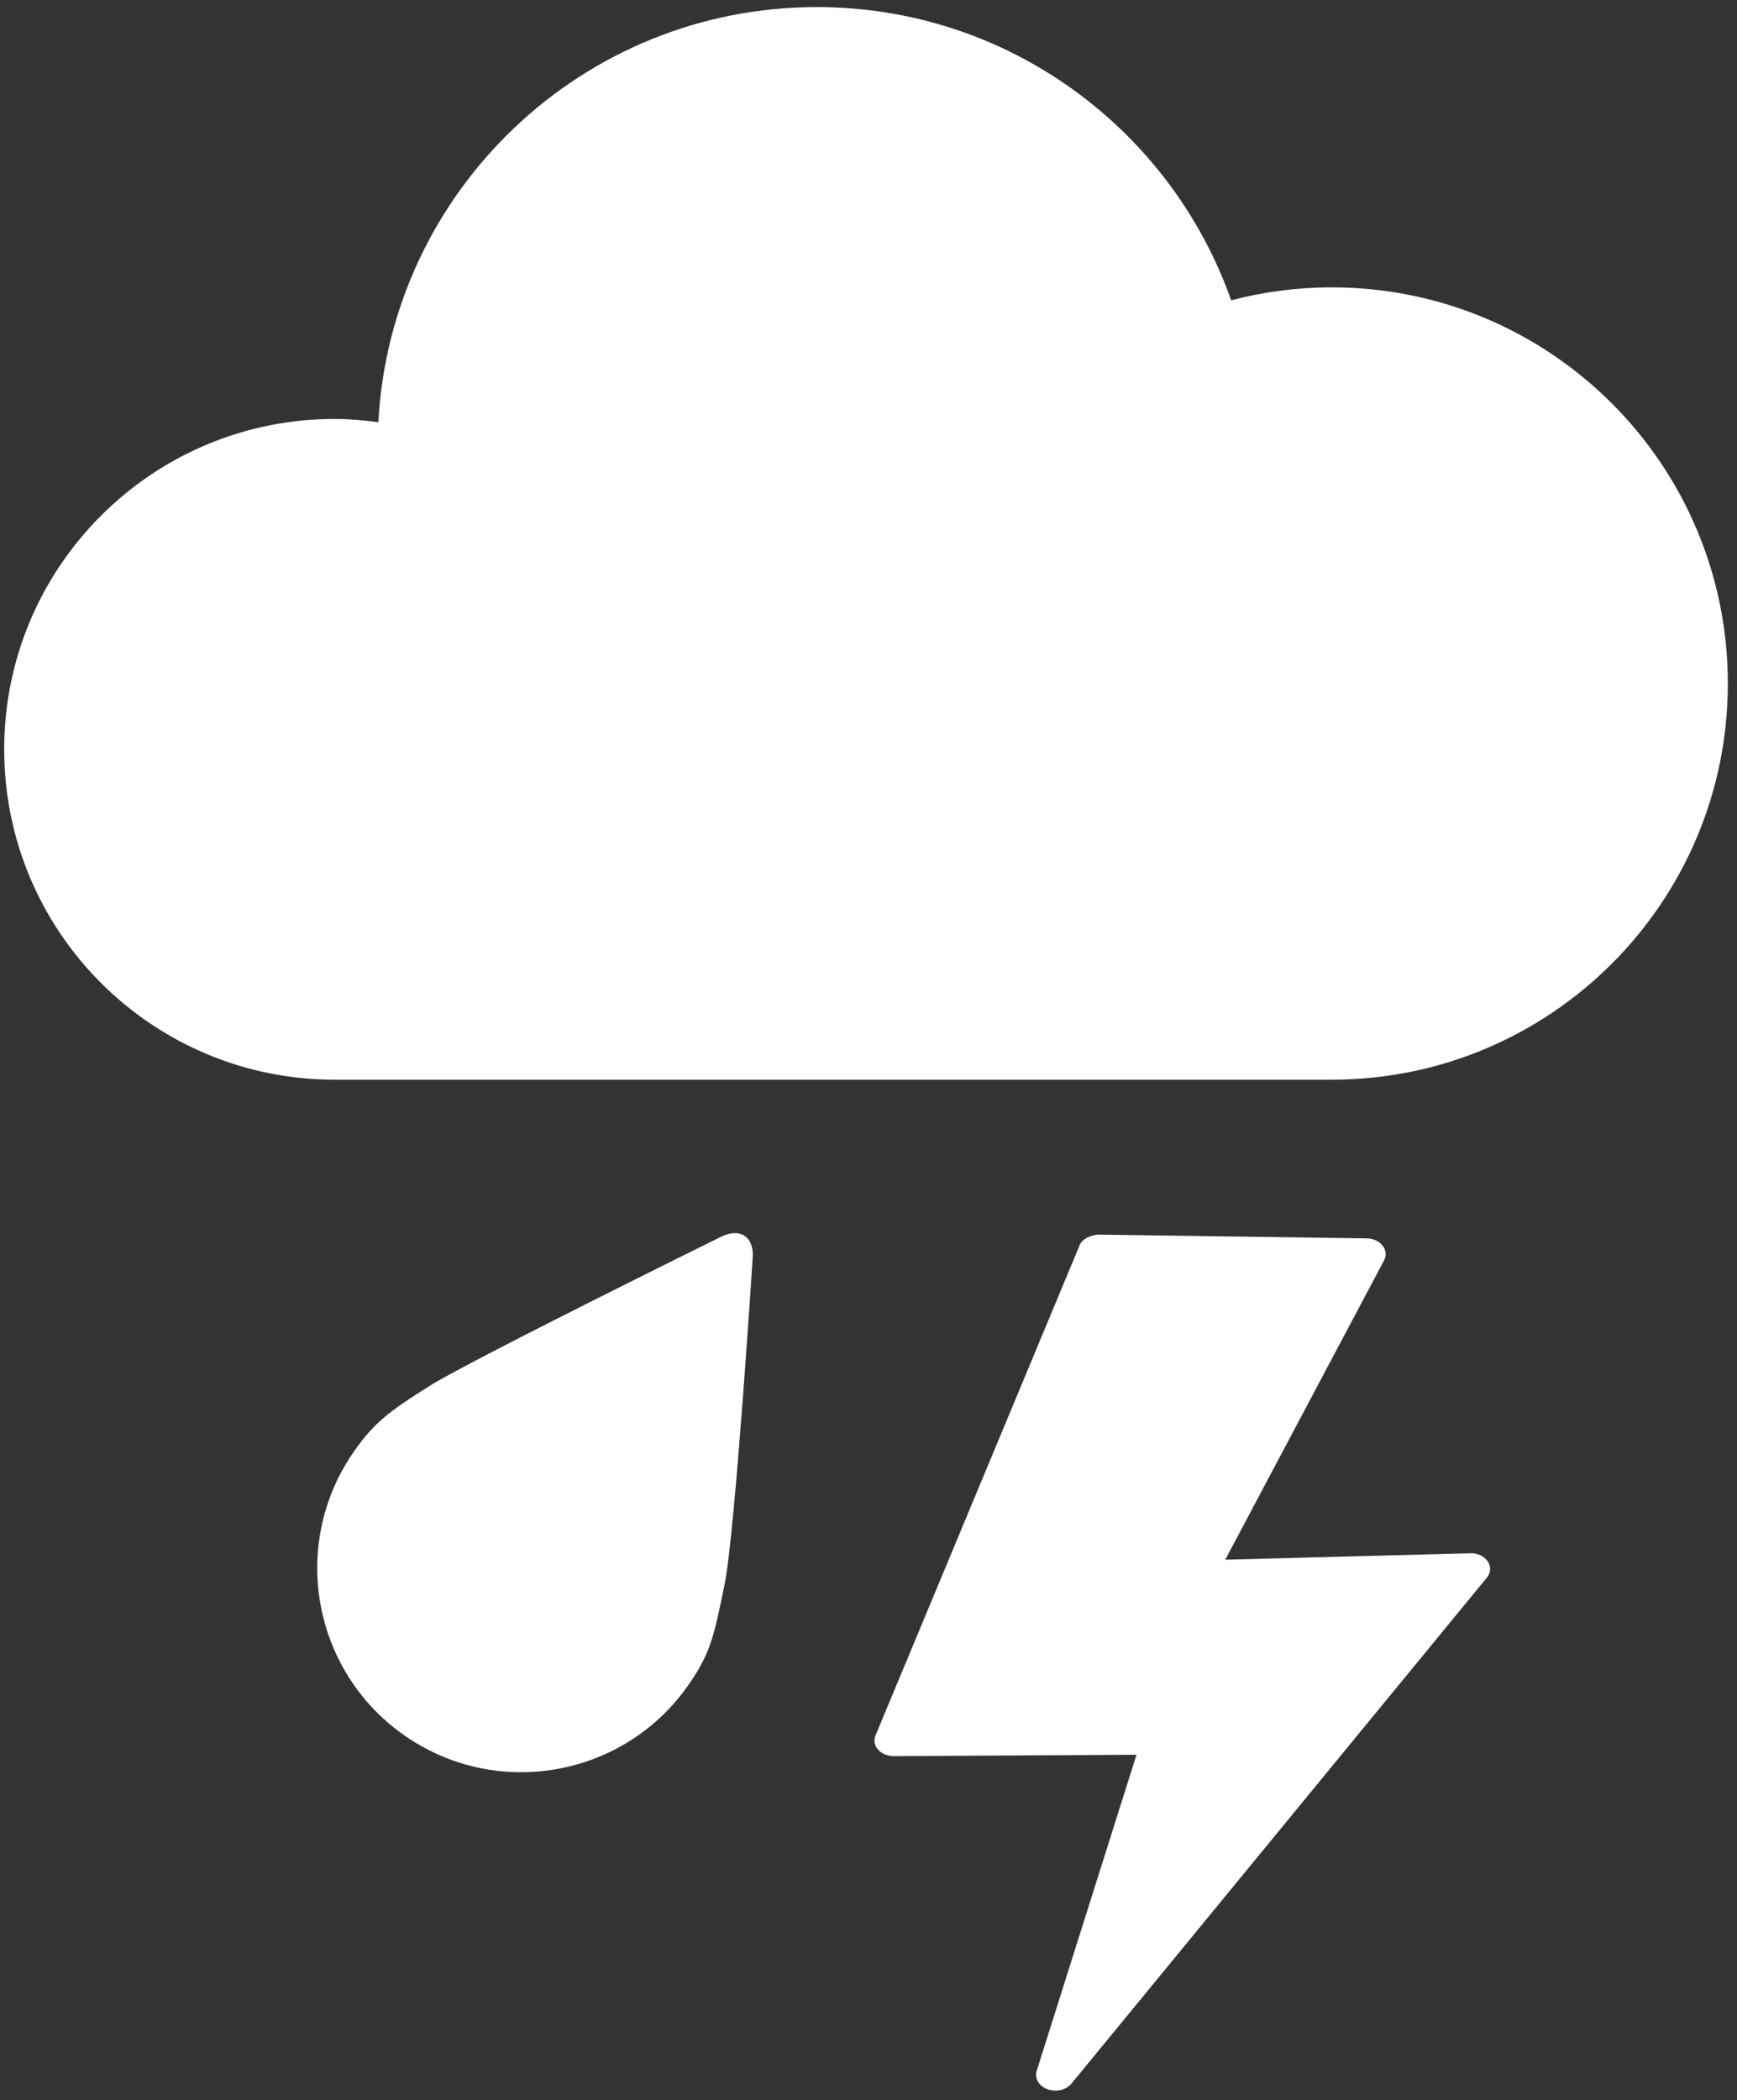 <?xml version="1.0" encoding="UTF-8" standalone="no"?>
<svg width="91px" height="110px" viewBox="0 0 91 110" version="1.1" xmlns="http://www.w3.org/2000/svg" xmlns:xlink="http://www.w3.org/1999/xlink" xmlns:sketch="http://www.bohemiancoding.com/sketch/ns">
    <rect x="0" y="0" width="91" height="110" fill="#333333" stroke="none"/>
    <!-- Generator: Sketch 3.3.1 (12002) - http://www.bohemiancoding.com/sketch -->
    <title>Shape + Shape + Shape</title>
    <desc>Created with Sketch.</desc>
    <defs></defs>
    <g id="Page-1" stroke="none" stroke-width="1" fill="none" fill-rule="evenodd" sketch:type="MSPage">
        <g id="weather-icons" sketch:type="MSLayerGroup" transform="translate(-971, -278)" fill="#FFFFFF">
            <g id="work" transform="translate(49, 57)" sketch:type="MSShapeGroup">
                <g id="Shape-+-Shape-+-Shape" transform="translate(922, 221)">
                    <path d="M69.77,15.052 C67.95,15.052 66.18,15.289 64.5,15.73 C61.34,6.783 52.82,0.371 42.79,0.371 C30.51,0.371 20.47,9.995 19.82,22.114 C19.06,22.015 18.3,21.945 17.53,21.945 C7.97,21.945 0.22,29.693 0.22,39.251 C0.22,48.809 7.97,56.556 17.53,56.556 L69.77,56.556 C81.23,56.556 90.52,47.268 90.52,35.804 C90.52,24.341 81.23,15.052 69.77,15.052" id="Shape"></path>
                    <path d="M37.75,64.796 C37.75,64.796 24.64,71.257 22.49,72.605 C20.34,73.957 19.53,74.581 18.47,76.139 C15.15,81.018 16.42,87.665 21.3,90.982 C26.18,94.299 32.83,93.032 36.14,88.153 C37.23,86.563 37.41,85.686 37.96,82.996 C38.51,80.308 39.43,65.929 39.43,65.929 C39.53,64.784 38.77,64.275 37.75,64.796" id="Shape"></path>
                    <path d="M77.02,81.362 L64.19,81.699 L72.51,66.021 C72.65,65.768 72.62,65.478 72.43,65.246 C72.25,65.015 71.94,64.873 71.6,64.868 L57.53,64.671 C57.12,64.7 56.7,64.89 56.56,65.23 L45.87,90.899 C45.76,91.152 45.81,91.43 46,91.648 C46.19,91.863 46.5,91.99 46.82,91.99 L46.83,91.99 L59.54,91.916 L54.31,108.48 C54.19,108.869 54.43,109.275 54.88,109.439 C55.01,109.488 55.15,109.511 55.29,109.511 C55.62,109.511 55.94,109.381 56.13,109.146 L77.89,82.646 C78.11,82.389 78.12,82.057 77.94,81.787 C77.75,81.515 77.39,81.337 77.02,81.362" id="Shape"></path>
                </g>
            </g>
        </g>
    </g>
</svg>